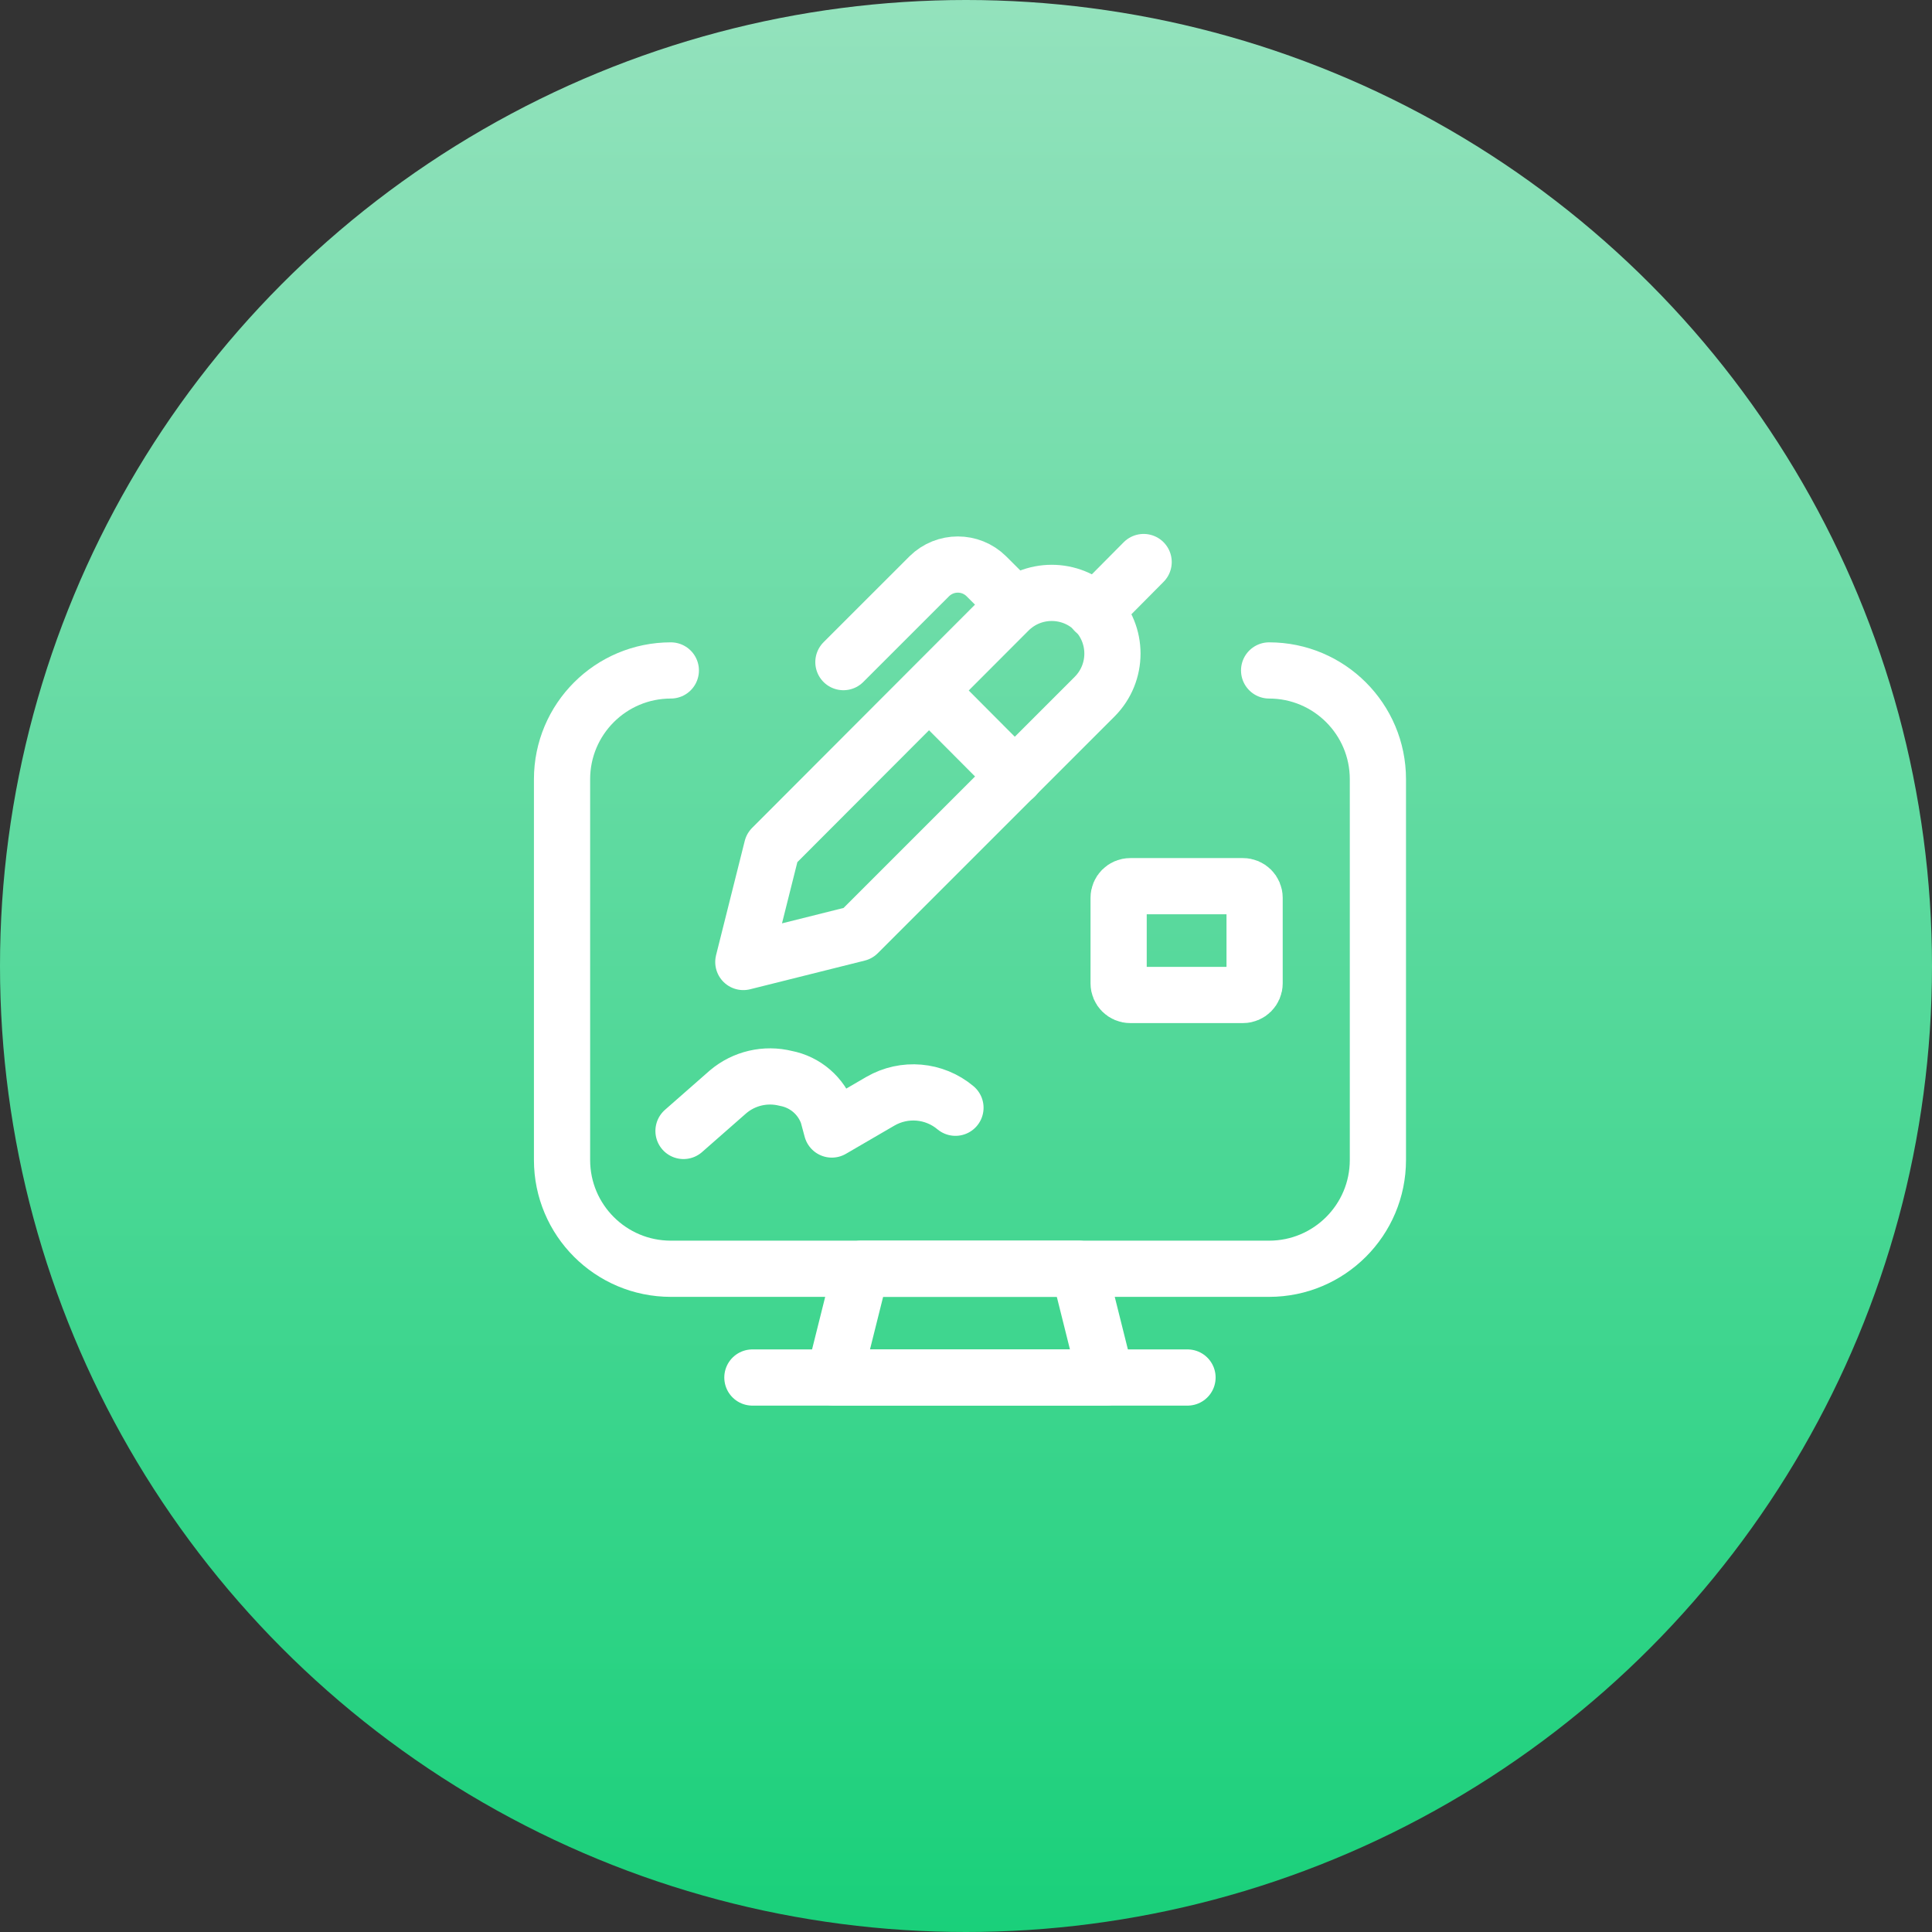 <?xml version="1.0" encoding="UTF-8"?>
<svg width="55px" height="55px" viewBox="0 0 55 55" version="1.1" xmlns="http://www.w3.org/2000/svg" xmlns:xlink="http://www.w3.org/1999/xlink">
    <rect x="0" y="0" width="55" height="55" fill="#333333" stroke="none"/>
    <!-- Generator: Sketch 52.5 (67469) - http://www.bohemiancoding.com/sketch -->
    <title>3</title>
    <desc>Created with Sketch.</desc>
    <defs>
        <linearGradient x1="50%" y1="0%" x2="50%" y2="100%" id="linearGradient-1">
            <stop stop-color="#94E2BD" offset="0%"></stop>
            <stop stop-color="#19D07A" offset="100%"></stop>
        </linearGradient>
    </defs>
    <g id="3" stroke="none" stroke-width="1" fill="none" fill-rule="evenodd">
        <circle id="Oval" fill="url(#linearGradient-1)" cx="27.5" cy="27.5" r="27.5"></circle>
        <g id="Desktop-Monitor-Sign-Signature" transform="translate(16, 16)" stroke="#FFFFFF" stroke-linecap="round" stroke-linejoin="round" stroke-width="1.6">
            <polygon id="Path" points="15.484 23.215 7.742 23.215 8.516 20.119 14.71 20.119"></polygon>
            <path d="M5.419,23.215 L17.806,23.215" id="Path"></path>
            <path d="M20.129,3.086 L20.129,3.086 C21.839,3.086 23.226,4.473 23.226,6.183 L23.226,17.022 C23.226,18.732 21.839,20.119 20.129,20.119 L3.097,20.119 L3.097,20.119 C1.386,20.119 -2.20621141e-06,18.732 -2.20621141e-06,17.022 C-2.20621141e-06,17.022 -2.20621141e-06,17.022 -2.20621141e-06,17.022 L-2.20621141e-06,6.183 L-2.20621137e-06,6.183 C-2.46445899e-06,4.473 1.386,3.086 3.097,3.086" id="Path"></path>
            <path d="M3.458,16.196 L4.728,15.081 L4.728,15.081 C5.182,14.697 5.792,14.555 6.369,14.699 C6.924,14.804 7.381,15.198 7.566,15.732 L7.68,16.155 L9.063,15.35 C9.744,14.956 10.598,15.03 11.2,15.535" id="Path"></path>
            <path d="M16.175,12.325 C15.993,12.325 15.845,12.177 15.845,11.995 L15.845,9.559 C15.845,9.376 15.993,9.228 16.175,9.228 L19.386,9.228 C19.568,9.228 19.716,9.376 19.716,9.559 L19.716,11.995 C19.716,12.177 19.568,12.325 19.386,12.325 L16.175,12.325 Z" id="Path"></path>
            <path d="M8.423,10.57 L5.161,11.386 L5.977,8.134 L12.717,1.383 L12.717,1.383 C13.394,0.71 14.487,0.71 15.164,1.383 C15.837,2.06 15.837,3.153 15.164,3.83 L8.423,10.57 Z" id="Path"></path>
            <path d="M10.457,3.665 L12.893,6.111" id="Path"></path>
            <path d="M12.893,1.218 L12.077,0.403 C11.628,-0.039 10.907,-0.039 10.457,0.403 L8.01,2.849" id="Path"></path>
            <path d="M15.164,1.404 L16.557,-1.93548391e-06" id="Path"></path>
        </g>
    </g>
</svg>